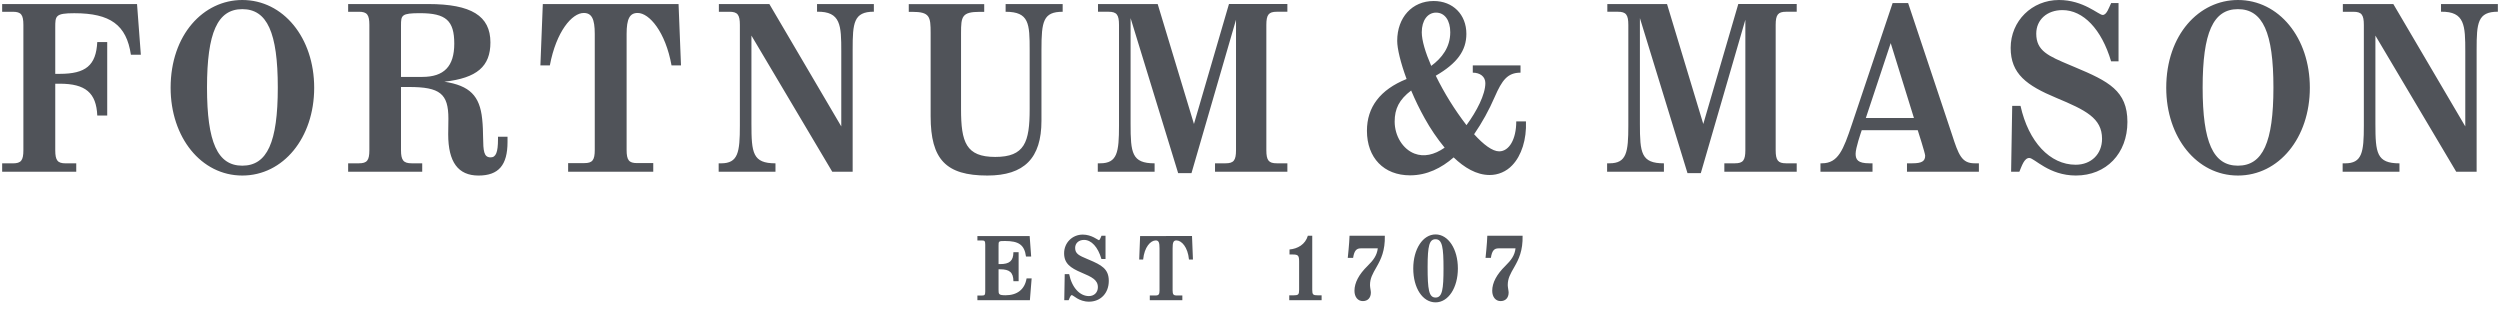 <svg width="178" height="23" viewBox="0 0 178 23" fill="none" xmlns="http://www.w3.org/2000/svg">
<path class="inherit-fill" d="M102.213 16.691C103.118 16.691 103.801 17.733 103.801 19.114C103.801 20.491 103.118 21.528 102.213 21.528C101.292 21.528 100.624 20.513 100.624 19.114C100.624 17.733 101.306 16.691 102.213 16.691ZM102.213 21.186C102.698 21.186 102.778 20.576 102.778 19.114C102.778 17.646 102.698 17.033 102.213 17.033C101.773 17.033 101.646 17.476 101.646 19.008C101.646 20.615 101.734 21.186 102.213 21.186ZM83.025 16.806L83.023 16.805H84.871L84.938 18.477H84.655C84.571 17.587 84.126 17.117 83.758 17.117C83.542 17.117 83.49 17.277 83.49 17.687V20.681C83.49 20.958 83.554 21.037 83.773 21.037H84.183V21.375H81.865V21.038H82.276C82.495 21.038 82.558 20.957 82.558 20.681V17.689C82.558 17.277 82.506 17.118 82.29 17.118C81.923 17.118 81.477 17.588 81.392 18.478H81.111L81.176 16.806H83.025ZM77.537 18.493C78.41 18.863 78.948 19.137 78.946 19.999C78.946 20.871 78.365 21.479 77.535 21.479C76.811 21.479 76.422 21.012 76.311 21.012C76.217 21.012 76.142 21.256 76.086 21.376H75.776L75.808 19.517H76.124C76.316 20.476 76.885 21.081 77.529 21.081C77.906 21.081 78.169 20.822 78.169 20.448C78.169 19.929 77.746 19.724 77.001 19.409C76.2 19.071 75.765 18.752 75.765 18.03C75.765 17.285 76.348 16.703 77.092 16.703C77.734 16.703 78.171 17.099 78.243 17.099C78.31 17.099 78.391 16.863 78.428 16.784H78.713V18.443H78.422C78.177 17.584 77.704 17.081 77.183 17.081C76.81 17.081 76.55 17.314 76.55 17.652C76.55 18.075 76.84 18.198 77.414 18.441L77.537 18.493V18.493ZM71.593 21.022C72.42 21.022 72.96 20.615 73.093 19.822H73.453L73.328 21.375H69.591V21.04H69.93C70.102 21.04 70.149 21.001 70.149 20.747V17.416C70.149 17.162 70.098 17.122 69.929 17.122H69.591V16.808H73.312L73.419 18.263H73.051C72.939 17.429 72.528 17.159 71.553 17.159C71.097 17.159 71.097 17.178 71.097 17.485V18.803H71.217C71.866 18.803 72.15 18.583 72.155 17.958H72.526V20.022H72.156C72.15 19.386 71.868 19.174 71.217 19.174H71.097V20.628C71.097 20.939 71.097 21.022 71.593 21.022V21.022ZM93.432 20.634V20.633C93.432 20.976 93.486 21.028 93.843 21.028H94.099V21.373H91.795V21.028H92.085C92.443 21.028 92.497 20.976 92.497 20.634V18.614C92.497 18.192 92.426 18.119 92.027 18.119H91.813V17.763C92.391 17.712 92.939 17.408 93.12 16.782H93.432V20.634ZM95.961 18.359C95.961 18.359 96.075 17.305 96.087 16.782H98.6C98.624 17.847 98.326 18.458 98.014 19.003C97.724 19.508 97.544 19.822 97.544 20.3C97.544 20.455 97.606 20.711 97.606 20.825C97.606 21.202 97.387 21.438 97.035 21.438C96.677 21.438 96.438 21.143 96.438 20.703C96.438 20.132 96.753 19.536 97.375 18.929C97.788 18.524 98.038 18.184 98.098 17.683H96.885C96.581 17.683 96.42 17.846 96.342 18.359H95.961ZM105.77 18.359C105.77 18.359 105.884 17.305 105.896 16.782H108.409C108.433 17.847 108.137 18.458 107.824 19.003C107.532 19.508 107.352 19.822 107.352 20.3C107.352 20.455 107.415 20.711 107.415 20.825C107.415 21.202 107.197 21.438 106.843 21.438C106.487 21.438 106.246 21.143 106.246 20.703C106.246 20.132 106.562 19.536 107.184 18.929C107.596 18.524 107.849 18.184 107.905 17.683H106.694C106.388 17.683 106.228 17.846 106.151 18.359H105.77ZM71.6 0.293V0.291H75.662V0.838C74.28 0.838 74.152 1.514 74.152 3.531V8.6C74.152 11.259 72.928 12.498 70.299 12.498C67.355 12.498 66.261 11.354 66.261 8.278V2.35C66.261 1.18 66.204 0.843 64.936 0.843H64.704V0.293H70.076V0.843H69.767C68.484 0.843 68.426 1.178 68.426 2.35V7.773C68.426 10.126 68.778 11.173 70.861 11.173C72.957 11.173 73.312 10.125 73.312 7.773V3.566C73.312 1.683 73.277 0.838 71.6 0.838V0.293ZM17.251 0C20.169 0 22.37 2.686 22.37 6.249C22.37 9.813 20.169 12.498 17.251 12.498C14.318 12.498 12.148 9.775 12.148 6.249C12.148 2.469 14.489 0 17.251 0V0ZM17.251 11.796C19.024 11.796 19.779 10.131 19.779 6.233C19.779 2.321 19.023 0.651 17.251 0.651C15.489 0.651 14.739 2.321 14.739 6.233C14.739 10.133 15.491 11.796 17.251 11.796V11.796ZM35.457 9.917V9.736H36.136V10.104C36.136 11.76 35.5 12.499 34.07 12.499C32.618 12.499 31.912 11.54 31.912 9.562L31.926 8.447C31.926 6.667 31.323 6.194 29.121 6.194C29.121 6.194 28.619 6.192 28.551 6.194V10.695C28.551 11.41 28.728 11.627 29.307 11.627H30.062V12.228H24.788V11.627H25.56C26.133 11.627 26.299 11.419 26.299 10.696V1.773C26.299 1.048 26.132 0.838 25.56 0.838H24.788V0.288H30.493C33.555 0.288 34.918 1.131 34.918 3.021C34.918 4.729 33.961 5.556 31.64 5.817C33.446 6.095 34.162 6.823 34.331 8.475C34.384 8.953 34.389 9.39 34.396 9.775C34.41 10.741 34.44 11.205 34.933 11.205C35.31 11.205 35.457 10.845 35.457 9.917V9.917ZM30.061 5.476H30.062C31.619 5.476 32.344 4.724 32.344 3.106C32.344 1.466 31.752 0.938 29.907 0.938C28.593 0.938 28.551 1.076 28.551 1.806V5.476H30.061ZM38.648 0.288H48.313L48.487 4.657H47.813C47.382 2.266 46.229 0.923 45.401 0.923C44.836 0.923 44.615 1.341 44.615 2.414V10.678C44.615 11.402 44.781 11.612 45.354 11.612H46.512V12.228H40.451V11.613H41.608C42.181 11.613 42.347 11.402 42.347 10.678V2.414C42.347 1.34 42.127 0.923 41.562 0.923C40.731 0.923 39.604 2.234 39.149 4.657H38.476L38.648 0.288V0.288ZM58.173 0.834V0.288H62.219V0.833C60.78 0.833 60.709 1.629 60.709 3.528V12.228H59.257L53.502 2.534V8.82C53.502 10.894 53.592 11.629 55.214 11.629V12.228H51.169V11.629H51.338C52.558 11.629 52.679 10.85 52.679 8.938V1.773C52.679 1.048 52.513 0.838 51.939 0.838H51.184V0.288H54.778L59.899 9.001V3.665C59.899 1.818 59.872 0.806 58.173 0.834V0.834ZM0.154 0.29H9.757L10.028 3.898H9.32C9.007 1.777 7.857 0.941 5.289 0.941C3.934 0.941 3.934 1.136 3.934 1.958V5.258H4.255C6.1 5.258 6.842 4.661 6.925 2.993H7.634V8.225H6.926C6.856 6.606 6.085 5.96 4.256 5.96H3.934V10.697C3.934 11.42 4.1 11.63 4.672 11.63H5.429V12.229H0.154V11.63H0.925C1.499 11.63 1.665 11.421 1.665 10.697V1.774C1.665 1.049 1.499 0.839 0.925 0.839H0.154V0.29ZM138.983 9.582C139.452 11.038 139.679 11.627 140.587 11.627H140.897V12.228H135.777V11.627H136.162C136.826 11.627 137.072 11.481 137.072 11.083C137.072 10.918 136.563 9.329 136.543 9.27H132.556C132.491 9.46 132.12 10.537 132.12 10.948C132.12 11.368 132.282 11.627 133.091 11.627H133.323V12.228H129.617V11.627H129.725C130.874 11.627 131.245 10.677 131.854 8.855L134.754 0.22H135.859L138.983 9.582ZM132.848 8.4H136.272L134.619 3.069L132.848 8.4ZM147.743 4.787C150.126 5.787 151.473 6.462 151.472 8.683C151.472 10.93 149.963 12.497 147.802 12.497C145.88 12.497 144.846 11.247 144.486 11.247C144.128 11.247 143.957 11.803 143.778 12.227H143.191L143.269 7.538H143.861C144.433 10.112 145.964 11.729 147.787 11.729C148.894 11.729 149.666 10.97 149.666 9.882C149.666 8.405 148.49 7.84 146.411 6.969C144.303 6.089 143.159 5.261 143.159 3.409C143.159 1.498 144.67 0 146.601 0C148.342 0 149.422 1.065 149.713 1.065C149.999 1.065 150.153 0.549 150.314 0.22H150.84V4.369H150.311C149.63 2.073 148.326 0.719 146.847 0.719C145.747 0.719 144.981 1.408 144.981 2.396C144.981 3.628 145.842 3.988 147.404 4.644L147.743 4.787V4.787ZM121.274 8.828V8.827L123.766 0.287H127.926V0.837H127.17C126.595 0.837 126.428 1.048 126.428 1.771V10.694C126.428 11.418 126.595 11.627 127.17 11.627H127.926V12.228H122.773V11.627H123.53C124.103 11.627 124.269 11.418 124.269 10.694V1.406C124.097 2.002 121.097 12.329 121.097 12.329H120.15C120.15 12.329 116.936 1.853 116.761 1.289V8.819C116.761 10.894 116.848 11.629 118.471 11.629V12.228H114.426V11.627H114.596C115.815 11.627 115.937 10.849 115.937 8.937V1.772C115.937 1.048 115.77 0.837 115.196 0.837H114.442V0.288H118.692L121.274 8.828V8.828ZM85.01 8.828V8.827L87.502 0.287H91.661V0.837H90.905C90.33 0.837 90.164 1.048 90.164 1.771V10.694C90.164 11.418 90.33 11.627 90.905 11.627H91.661V12.228H86.509V11.627H87.265C87.838 11.627 88.004 11.418 88.004 10.694V1.406L84.833 12.329H83.885L80.498 1.289V8.819C80.498 10.894 80.583 11.629 82.208 11.629V12.228H78.162V11.627H78.332C79.551 11.627 79.673 10.849 79.673 8.937V1.772C79.673 1.048 79.506 0.837 78.932 0.837H78.177V0.288H82.427L85.01 8.828V8.828ZM159.34 0C162.258 0 164.461 2.687 164.461 6.249C164.461 9.813 162.258 12.498 159.34 12.498C156.407 12.498 154.236 9.775 154.236 6.249C154.236 2.469 156.577 0 159.34 0ZM159.34 11.796C161.112 11.796 161.868 10.131 161.868 6.233C161.868 2.321 161.112 0.651 159.34 0.651C157.578 0.651 156.828 2.321 156.828 6.233C156.828 10.133 157.578 11.796 159.34 11.796ZM173.8 0.288H177.848V0.834C176.407 0.834 176.336 1.629 176.336 3.53V12.229H174.884L169.129 2.535V8.821C169.129 10.895 169.218 11.63 170.842 11.63V12.229H166.796V11.63H166.965C168.184 11.63 168.306 10.851 168.306 8.939V1.774C168.306 1.05 168.141 0.839 167.567 0.839H166.811V0.29H170.406L175.528 9.001V3.666C175.528 1.819 175.5 0.807 173.8 0.835V0.288ZM108.649 8.644H108.648V8.653C108.7 9.915 108.334 11.078 107.672 11.766C107.466 11.986 107.216 12.162 106.939 12.281C106.662 12.401 106.363 12.462 106.061 12.46C105.12 12.46 104.25 11.928 103.5 11.207C102.632 11.964 101.599 12.484 100.399 12.484C98.533 12.484 97.326 11.239 97.326 9.31C97.326 7.622 98.272 6.383 100.138 5.63C100.142 5.628 100.146 5.627 100.149 5.625C99.721 4.465 99.481 3.461 99.481 2.909C99.481 1.239 100.549 0.072 102.077 0.072C103.448 0.072 104.406 1.034 104.406 2.41C104.406 3.605 103.747 4.512 102.227 5.391C102.836 6.634 103.569 7.814 104.413 8.911C105.146 7.916 105.757 6.731 105.757 5.918C105.757 5.452 105.38 5.174 104.862 5.174V4.656H108.261V5.174C107.338 5.174 106.944 5.707 106.423 6.904C106.021 7.834 105.53 8.723 104.957 9.558C105.625 10.296 106.261 10.776 106.74 10.776C107.457 10.776 107.957 9.904 107.957 8.656V8.644H108.649V8.644ZM102.251 0.899V0.898C101.641 0.898 101.23 1.46 101.23 2.295C101.23 2.881 101.49 3.741 101.903 4.691C102.663 4.132 103.258 3.368 103.258 2.296C103.258 1.448 102.864 0.899 102.251 0.899V0.899ZM100.716 10.937H100.718C101.373 11.187 102.11 11.036 102.858 10.514C102.322 9.861 101.846 9.161 101.437 8.421C101.079 7.781 100.758 7.121 100.474 6.444C99.62 7.094 99.3 7.744 99.3 8.656C99.3 9.68 99.883 10.619 100.716 10.937V10.937Z" fill="#505359"/>
</svg>
